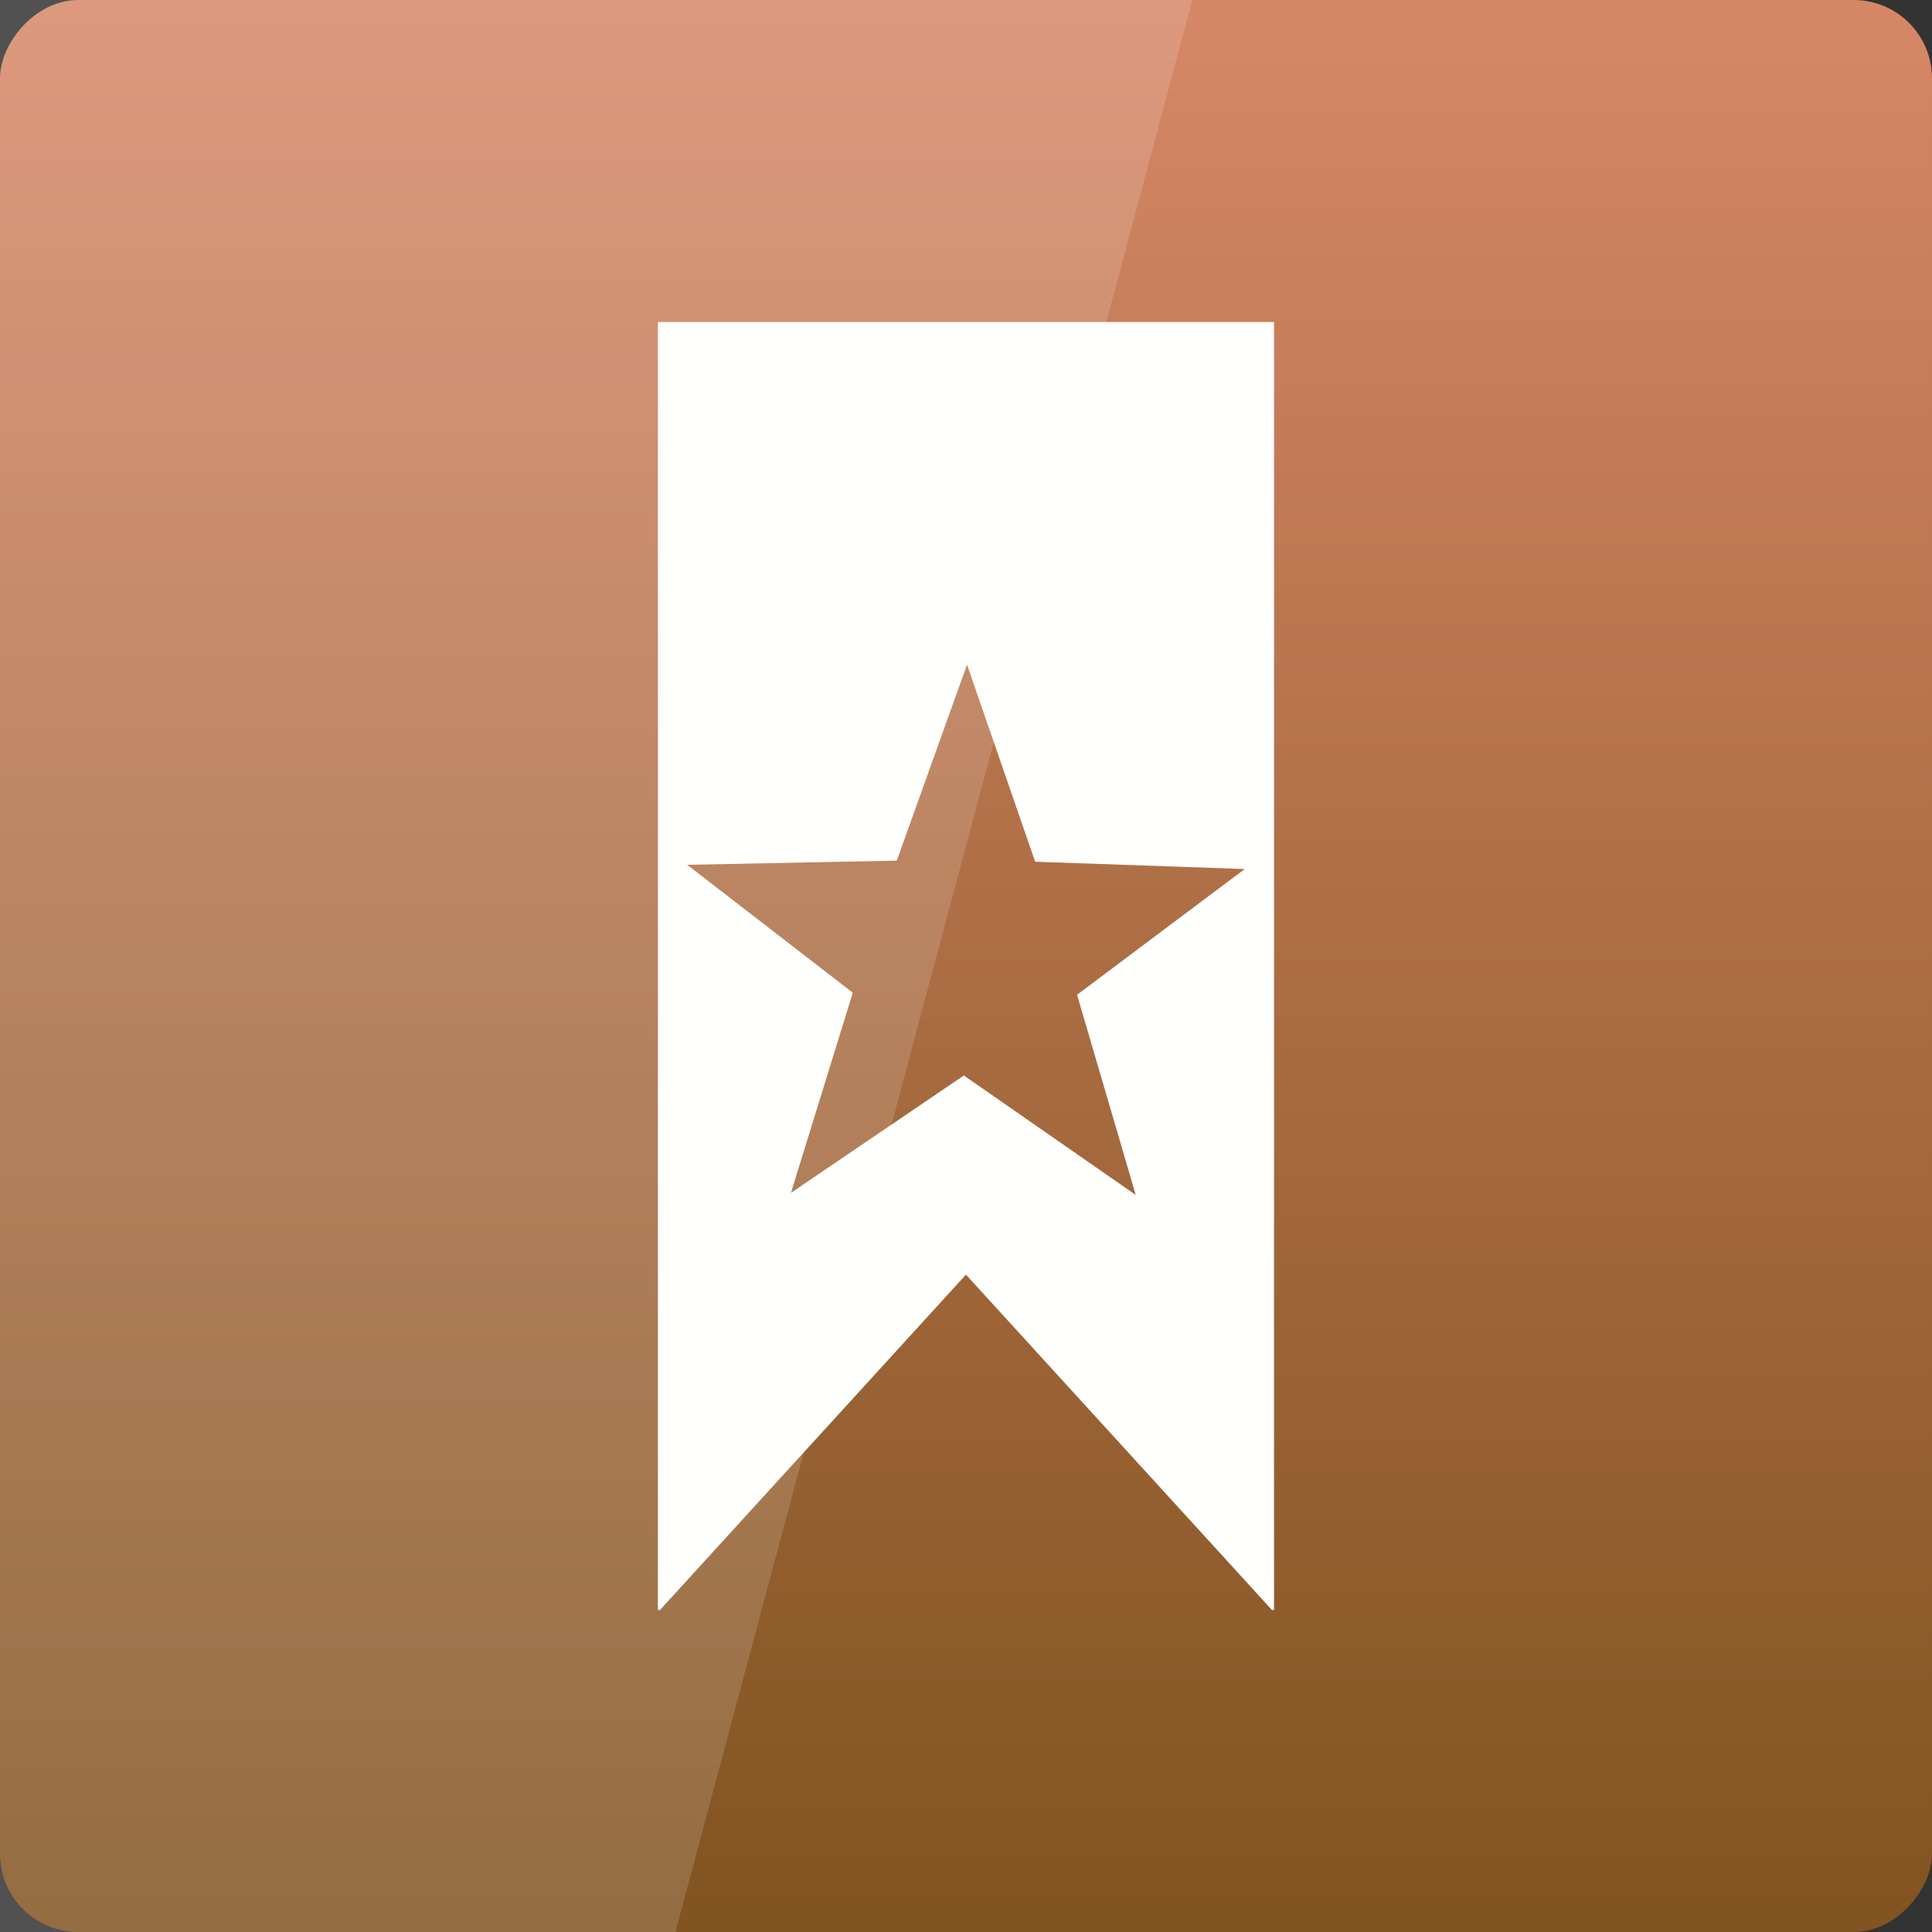 <?xml version="1.0" encoding="UTF-8" standalone="no"?>
<!-- Created with Inkscape (http://www.inkscape.org/) -->

<svg
   xmlns:dc="http://purl.org/dc/elements/1.1/"
   xmlns:cc="http://creativecommons.org/ns#"
   xmlns:rdf="http://www.w3.org/1999/02/22-rdf-syntax-ns#"
   xmlns:svg="http://www.w3.org/2000/svg"
   xmlns="http://www.w3.org/2000/svg"
   xmlns:xlink="http://www.w3.org/1999/xlink"
   xmlns:sodipodi="http://sodipodi.sourceforge.net/DTD/sodipodi-0.dtd"
   xmlns:inkscape="http://www.inkscape.org/namespaces/inkscape"
   width="48"
   height="48"
   id="svg2925"
   version="1.1"
   inkscape:version="0.48.3.1 r9886"
   sodipodi:docname="wunderlist.svg">
  <rect width="100%" height="100%" fill="#333333" stroke="none"/>
  <defs
     id="defs2927">
    <linearGradient
       id="linearGradient3510">
      <stop
         id="stop3512"
         offset="0"
         style="stop-color:#d88868;stop-opacity:1" />
      <stop
         id="stop3514"
         offset="1"
         style="stop-color:#825421;stop-opacity:1" />
    </linearGradient>
    <linearGradient
       inkscape:collect="always"
       xlink:href="#linearGradient3795"
       id="linearGradient3801"
       x1="23.204"
       y1="1053.158"
       x2="23.204"
       y2="1004.847"
       gradientUnits="userSpaceOnUse"
       gradientTransform="translate(0,-2056.724)" />
    <linearGradient
       id="linearGradient3795">
      <stop
         style="stop-color:#68b8d8;stop-opacity:1;"
         offset="0"
         id="stop3797" />
      <stop
         style="stop-color:#3097bd;stop-opacity:1;"
         offset="1"
         id="stop3799" />
    </linearGradient>
    <linearGradient
       y2="1004.847"
       x2="23.204"
       y1="1053.158"
       x1="23.204"
       gradientTransform="translate(758.857,-1166.439)"
       gradientUnits="userSpaceOnUse"
       id="linearGradient3489"
       xlink:href="#linearGradient3510"
       inkscape:collect="always" />
  </defs>
  <sodipodi:namedview
     id="base"
     pagecolor="#ffffff"
     bordercolor="#666666"
     borderopacity="1.0"
     inkscape:pageopacity="0.0"
     inkscape:pageshadow="2"
     inkscape:zoom="5.6"
     inkscape:cx="1.3298359"
     inkscape:cy="37.73271"
     inkscape:document-units="px"
     inkscape:current-layer="layer1"
     showgrid="false"
     width="0px"
     height="0px"
     fit-margin-top="0"
     fit-margin-left="0"
     fit-margin-right="0"
     fit-margin-bottom="0"
     inkscape:window-width="1133"
     inkscape:window-height="720"
     inkscape:window-x="145"
     inkscape:window-y="22"
     inkscape:window-maximized="0" />
  <g
     inkscape:label="Capa 1"
     inkscape:groupmode="layer"
     id="layer1"
     transform="translate(-758.857,-114.076)">
    <rect
       style="fill:url(#linearGradient3489);fill-opacity:1;stroke:none"
       id="rect2991"
       width="48"
       height="48"
       x="758.857"
       y="-162.076"
       ry="1.945"
       transform="scale(1,-1)" />
    <path
       style="fill:#fffffd;fill-opacity:1;stroke:none"
       d="m 775.202,122.076 0,32 0.052,0 3.801,-4.166 3.801,-4.166 3.801,4.166 3.801,4.166 0.052,0 0,-32 -15.31,0 z m 7.681,8.514 1.692,4.895 5.207,0.182 -4.166,3.124 1.458,4.973 -4.27,-2.968 -4.296,2.916 1.536,-4.973 -4.114,-3.177 5.207,-0.104 1.745,-4.869 z"
       id="rect3548"
       inkscape:connector-curvature="0" />
    <path
       inkscape:connector-curvature="0"
       style="opacity:0.15;fill:#ffffff;fill-opacity:1;stroke:none"
       d="m 758.857,114.076 0,48 16.781,0 12.844,-48 -29.625,0 z"
       id="rect3790" />
  </g>
</svg>
